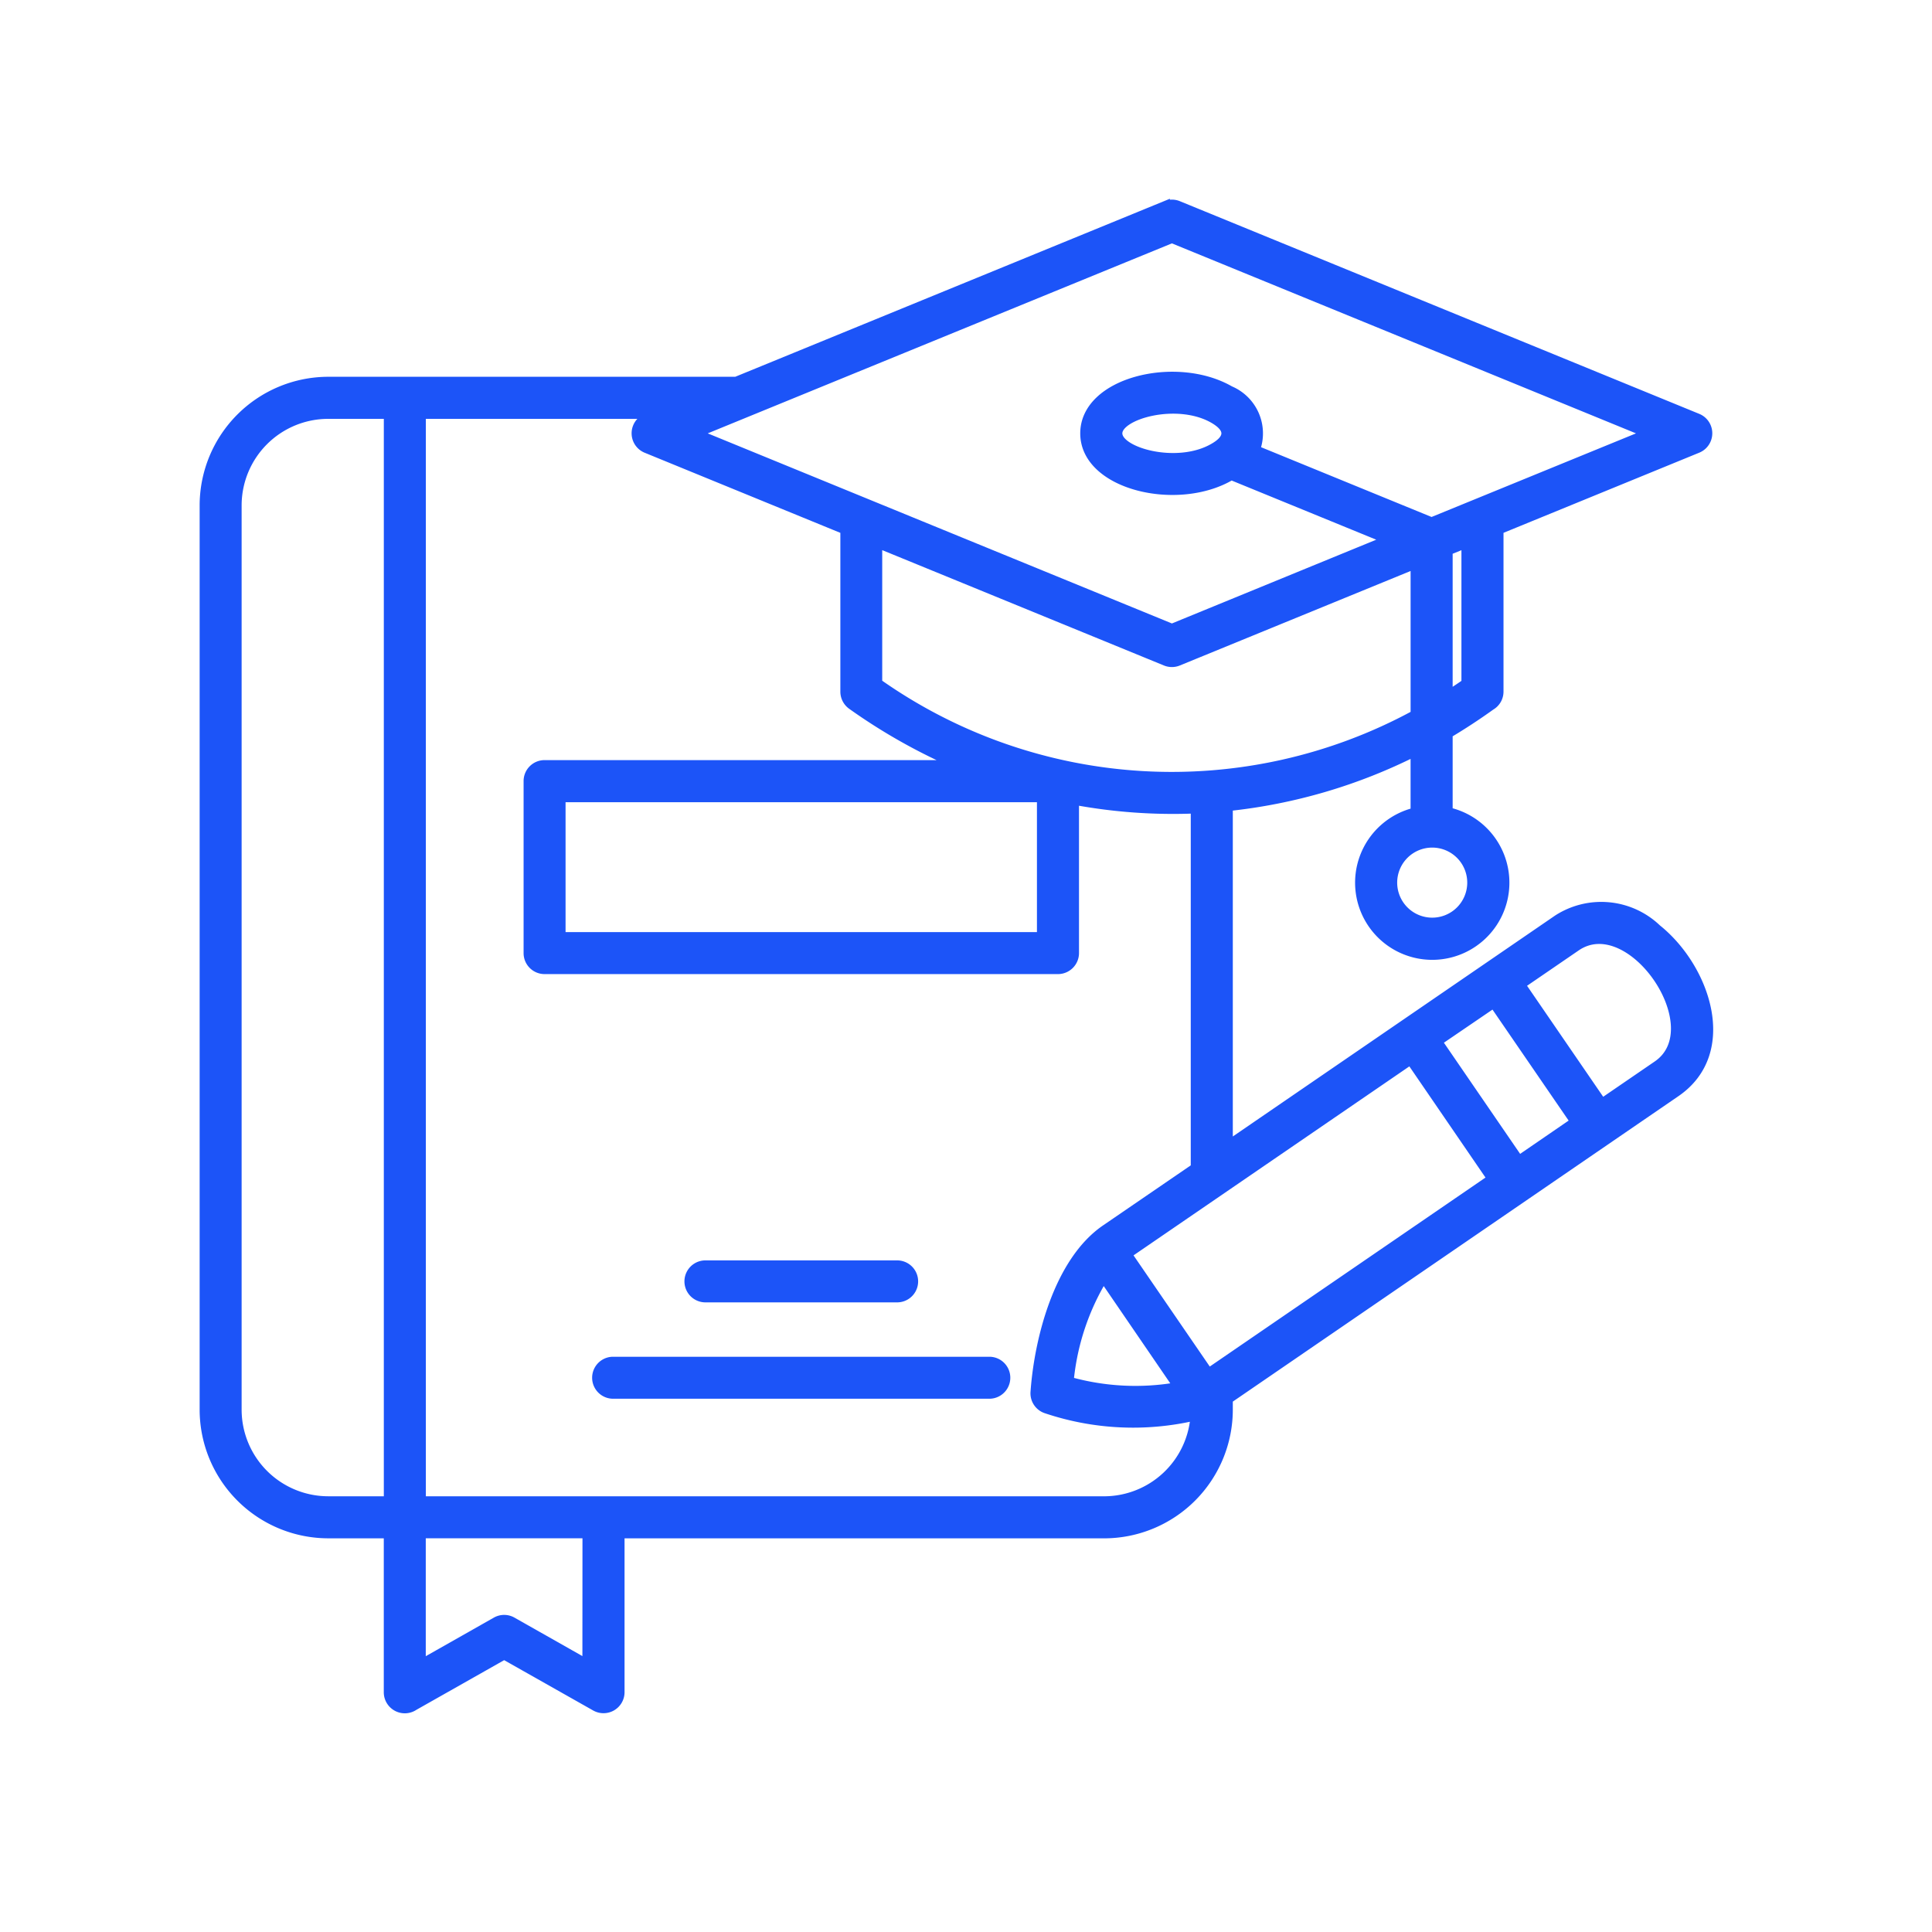 <?xml version="1.0" encoding="UTF-8"?> <svg xmlns="http://www.w3.org/2000/svg" xmlns:xlink="http://www.w3.org/1999/xlink" width="90" height="90" viewBox="0 0 90 90"><defs><clipPath id="clip-path"><rect id="Rectangle_19" data-name="Rectangle 19" width="90" height="90" transform="translate(1183 749)" fill="#fff" stroke="#707070" stroke-width="1"></rect></clipPath></defs><g id="Mask_Group_19" data-name="Mask Group 19" transform="translate(-1183 -749)" clip-path="url(#clip-path)"><path id="Path_32" data-name="Path 32" d="M98.319,41.767,76.172,32.7,54.021,41.767l22.151,9.071L86.218,46.72l-7.277-2.978c-2.483,1.488-6.839.472-6.839-1.975,0-2.425,4.277-3.451,6.776-2.01a2.182,2.182,0,0,1,1.2,2.769l8.19,3.352ZM74.106,80.007l3.778,5.509,13.174-9.03-3.773-5.509Zm2.332,6.159-3.455-5.05a11.322,11.322,0,0,0-1.587,4.8,11.381,11.381,0,0,0,5.042.252ZM88.564,70.1l3.778,5.509,2.589-1.777-3.773-5.5Zm3.874-2.651,3.773,5.5,2.567-1.758c2.536-1.736-1.233-7.25-3.773-5.5Zm-15.2,20.106a12.7,12.7,0,0,1-6.906-.327.778.778,0,0,1-.544-.835c.173-2.4,1.078-6.049,3.287-7.563l4.175-2.858V59.274a25.154,25.154,0,0,1-5.606-.4v7.1a.781.781,0,0,1-.782.782H46.949a.777.777,0,0,1-.778-.782V57.966a.776.776,0,0,1,.778-.778H66.131a26.765,26.765,0,0,1-4.881-2.757.782.782,0,0,1-.323-.636l0-7.528-9.247-3.786a.778.778,0,0,1,0-1.435l.385-.154H41.218V91.482H73.026a4.241,4.241,0,0,0,4.211-3.929ZM78.809,74.9,94.126,64.4a3.757,3.757,0,0,1,4.647.438c2.271,1.816,3.631,5.752.884,7.638L78.809,86.766v.491a5.8,5.8,0,0,1-5.784,5.784H50.474v7.369a.78.78,0,0,1-1.163.676l-4.245-2.4-4.192,2.372a.78.78,0,0,1-1.216-.645V93.04H36.864a5.8,5.8,0,0,1-5.784-5.784V45.115a5.8,5.8,0,0,1,5.784-5.784H55.87l20.008-8.195a.774.774,0,0,1,.588,0l24.2,9.909a.777.777,0,0,1,0,1.435l-9.247,3.786v7.528a.773.773,0,0,1-.385.672q-.975.7-1.984,1.3v3.622a3.394,3.394,0,1,1-1.56.014V56.61a25.217,25.217,0,0,1-8.681,2.55ZM89.594,61.4a1.832,1.832,0,1,0,0,2.59,1.833,1.833,0,0,0,0-2.59ZM89.05,47.241v6.7c.27-.173.544-.354.809-.539v-6.49Zm-1.559,7.62V47.88L76.465,52.395a.774.774,0,0,1-.588,0l-13.4-5.487v6.485A23.733,23.733,0,0,0,87.492,54.86ZM78.108,41.1c-1.693-.973-4.445-.19-4.445.667s2.752,1.64,4.445.662c.759-.432.759-.891,0-1.329ZM48.914,93.039h-7.7v6.035l3.463-1.962a.775.775,0,0,1,.778,0l3.455,1.957Zm5.5-10.991a.778.778,0,0,1,0-1.555H63.4a.778.778,0,0,1,0,1.555Zm-4.3,4.489a.778.778,0,0,1,0-1.555H67.694a.778.778,0,0,1,0,1.555ZM70.085,58.749H47.726V65.2H70.085ZM39.66,40.891h-2.8a4.235,4.235,0,0,0-4.224,4.224V87.257a4.238,4.238,0,0,0,4.224,4.224h2.8Z" transform="translate(1161.42 727.421)" fill="#1c54f8" stroke="#1c54f8" stroke-width="0.4"></path></g></svg> 